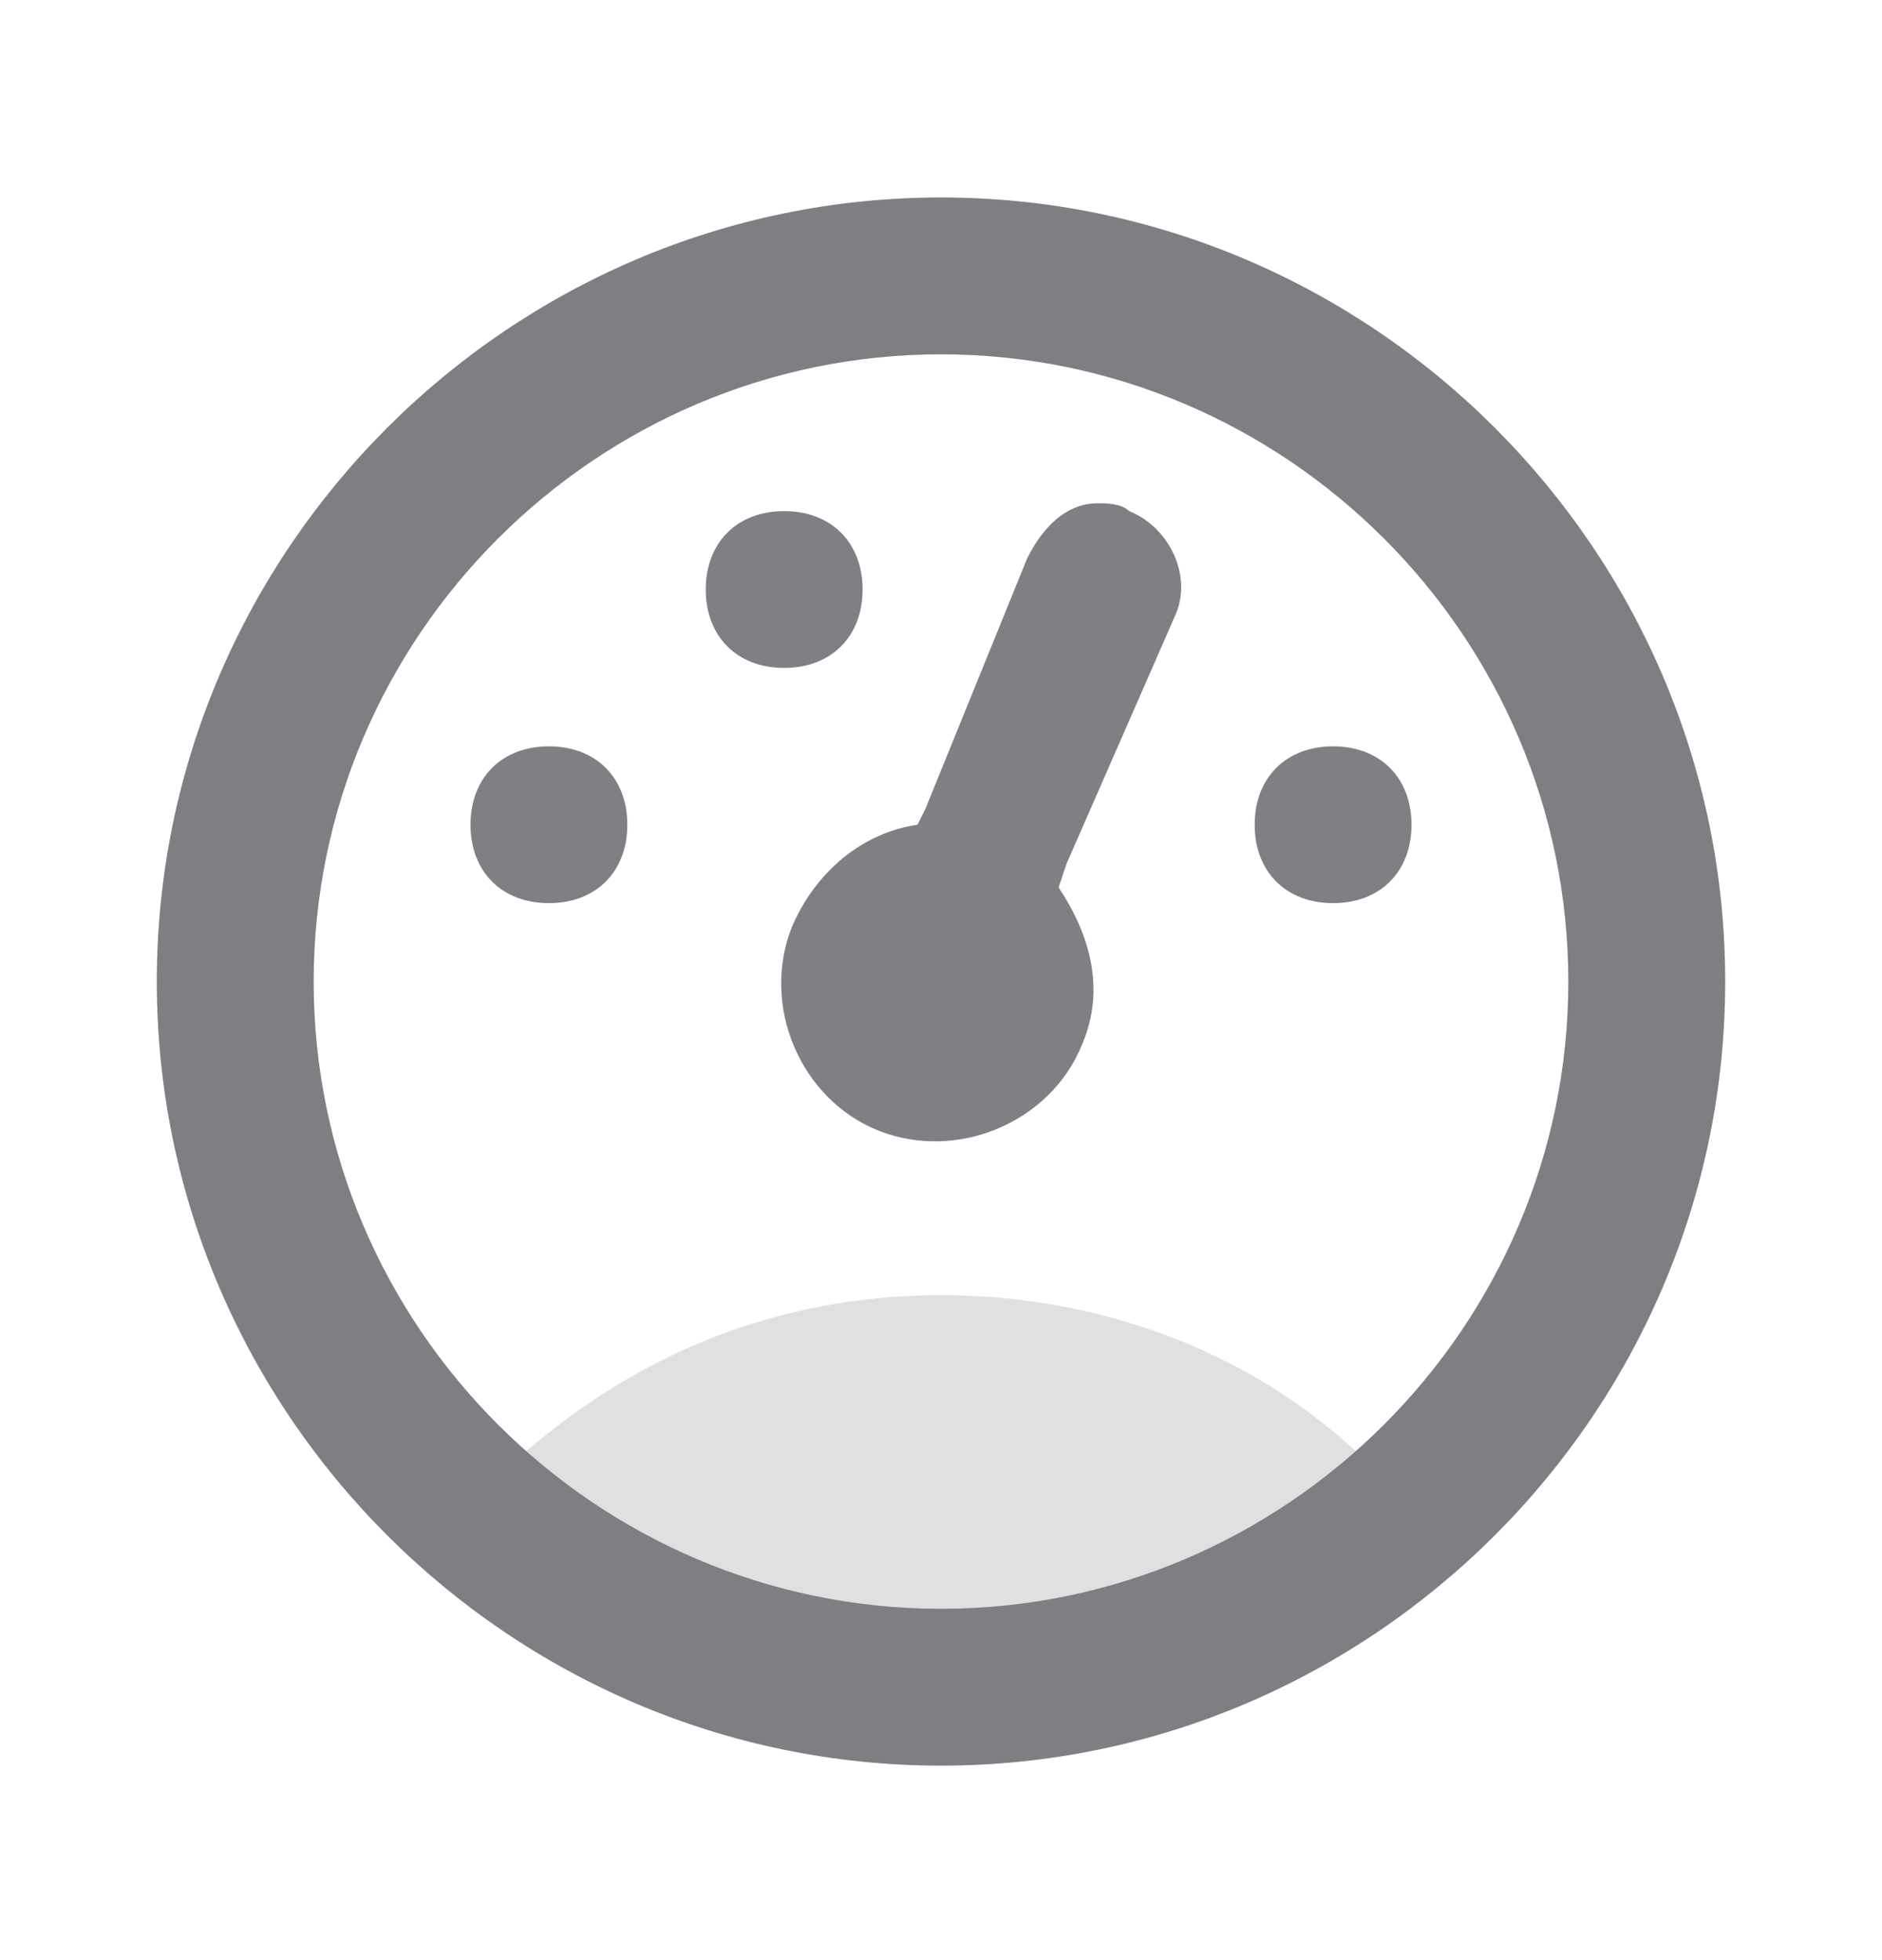 <svg width="24" height="25" viewBox="0 0 24 25" fill="none" xmlns="http://www.w3.org/2000/svg">
<g clip-path="url(#clip0)">
<path d="M14 6.419C13.6 6.419 13.3 6.719 13.1 7.119L11.8 10.319L11.7 10.519C11 10.619 10.4 11.119 10.1 11.819C9.7 12.819 10.2 14.019 11.2 14.419C12.2 14.819 13.4 14.319 13.8 13.319C14.1 12.619 13.9 11.919 13.5 11.319L13.6 11.019L15 7.819C15.2 7.319 14.9 6.719 14.4 6.519C14.3 6.419 14.1 6.419 14 6.419ZM10 6.519C9.4 6.519 9 6.919 9 7.519C9 8.119 9.4 8.519 10 8.519C10.6 8.519 11 8.119 11 7.519C11 6.919 10.6 6.519 10 6.519ZM7 9.519C6.4 9.519 6 9.919 6 10.519C6 11.119 6.4 11.519 7 11.519C7.6 11.519 8 11.119 8 10.519C8 9.919 7.6 9.519 7 9.519ZM17 9.519C16.4 9.519 16 9.919 16 10.519C16 11.119 16.4 11.519 17 11.519C17.6 11.519 18 11.119 18 10.519C18 9.919 17.6 9.519 17 9.519Z" fill="#7E8084"/>
<path d="M12 2.519C17.5 2.519 22 7.019 22 12.519C22 18.019 17.5 22.519 12 22.519C6.5 22.519 2 18.019 2 12.519C2 7.019 6.5 2.519 12 2.519ZM12 4.519C7.6 4.519 4 8.119 4 12.519C4 16.919 7.6 20.519 12 20.519C16.4 20.519 20 16.919 20 12.519C20 8.119 16.4 4.519 12 4.519Z" fill="#7E8084"/>
<path opacity="0.24" d="M12 2.519C6.5 2.519 2 7.019 2 12.519C2 18.019 6.5 22.519 12 22.519C17.5 22.519 22 18.019 22 12.519C22 7.019 17.5 2.519 12 2.519ZM17.3 18.519C15.9 17.219 14 16.519 12 16.519C10 16.519 8.2 17.219 6.7 18.519C5 17.019 4 14.919 4 12.519C4 8.119 7.6 4.519 12 4.519C16.4 4.519 20 8.119 20 12.519C20 14.919 19 17.019 17.3 18.519Z" fill="#7E8084"/>
</g>
<defs>
<clipPath id="clip0">
<rect width="20" height="20" fill="white" transform="translate(2 2.519)"/>
</clipPath>
</defs>
</svg>
